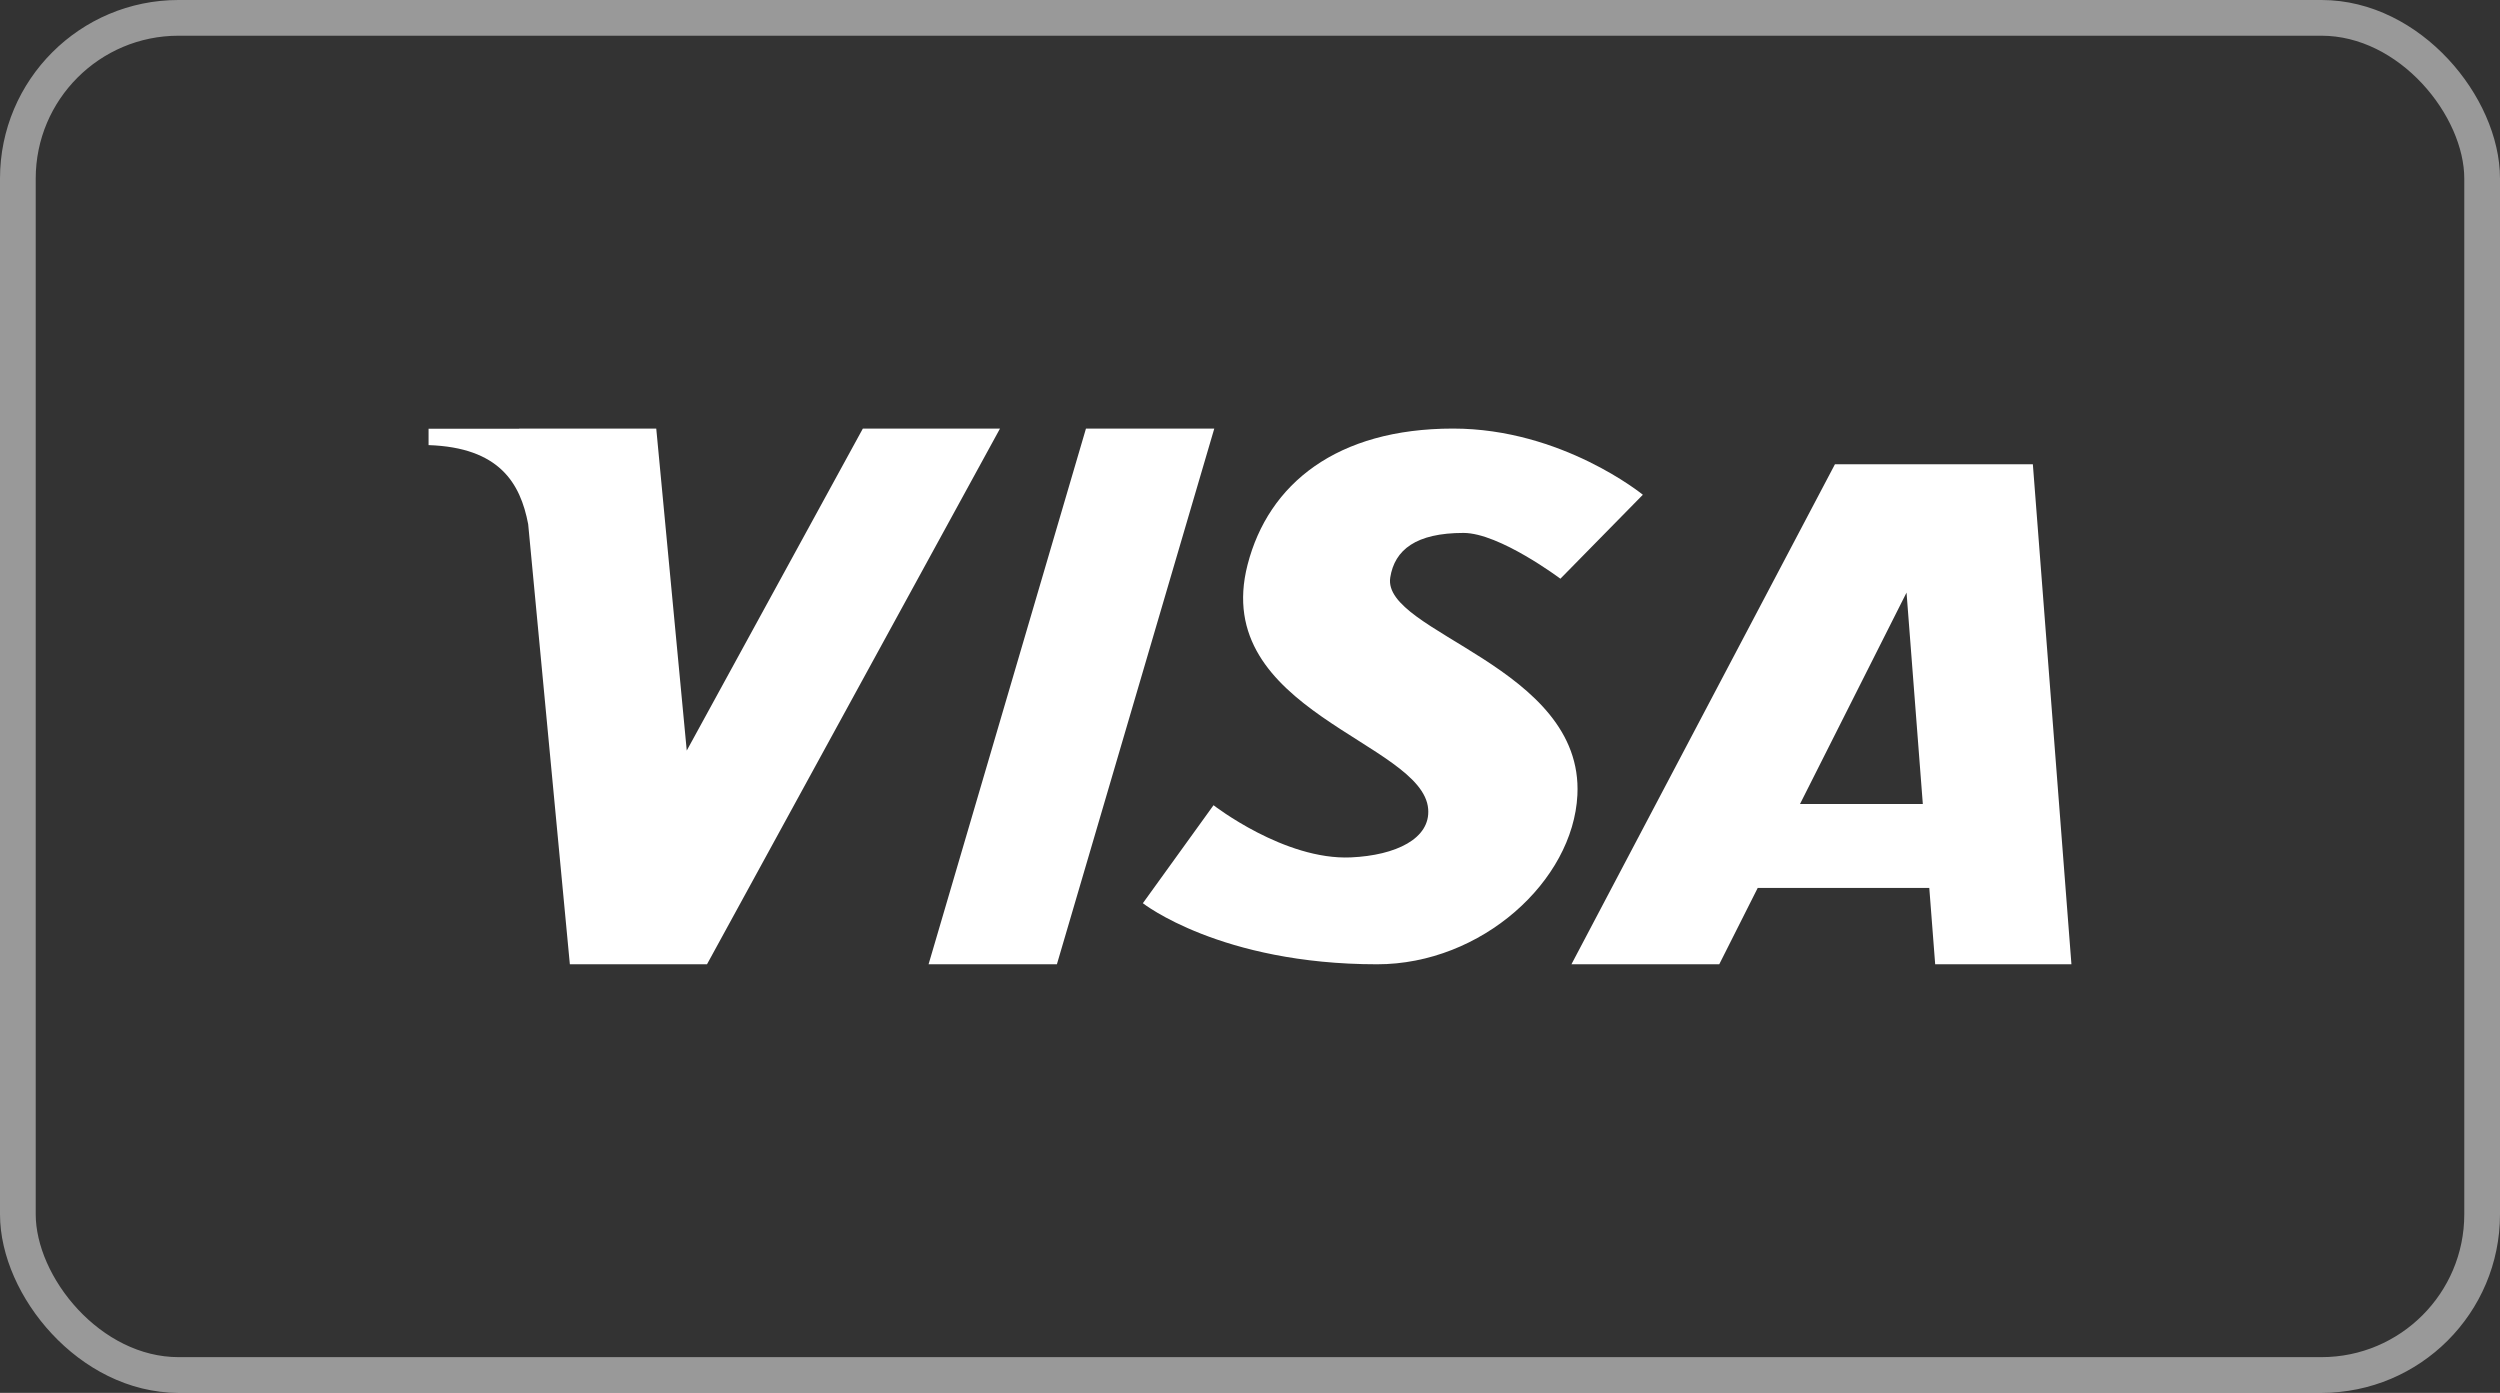 <svg width="70" height="39" viewBox="0 0 70 39" fill="none" xmlns="http://www.w3.org/2000/svg">
<rect x="0" y="0" width="70" height="39" fill="#333333" stroke="none"/>
<rect opacity="0.5" x="0.5" y="0.5" width="69" height="38" rx="4.5" stroke="white"/>
<path fill-rule="evenodd" clip-rule="evenodd" d="M14.535 12L14.536 12.004H12V12.462V12.463C13.979 12.53 14.57 13.522 14.789 14.677L15.956 27H19.796L28 12H24.16L19.229 21.016L18.375 12H14.535Z" fill="white"/>
<path fill-rule="evenodd" clip-rule="evenodd" d="M30.407 12H34L29.593 27H26L30.407 12Z" fill="white"/>
<path fill-rule="evenodd" clip-rule="evenodd" d="M51.378 13L44 27H48.139L49.216 24.862H54.02L54.185 27H58L56.92 13C55.073 13 53.226 13 51.378 13ZM53.383 16.593L53.839 22.512H50.4L53.383 16.593Z" fill="white"/>
<path d="M34.932 15.812C35.515 13.547 37.428 12 40.686 12C43.737 12 46 13.853 46 13.853L43.691 16.204C43.691 16.204 41.984 14.922 40.979 14.922C39.65 14.922 39.05 15.393 38.927 16.169C38.682 17.714 44.347 18.66 44.167 22.261C44.048 24.666 41.488 27 38.56 27C34.171 27 32 25.29 32 25.29L33.979 22.546C33.979 22.546 35.963 24.091 37.827 24.007C39.085 23.95 40.055 23.482 39.989 22.653C39.842 20.775 33.877 19.913 34.932 15.812Z" fill="white"/>
</svg>
